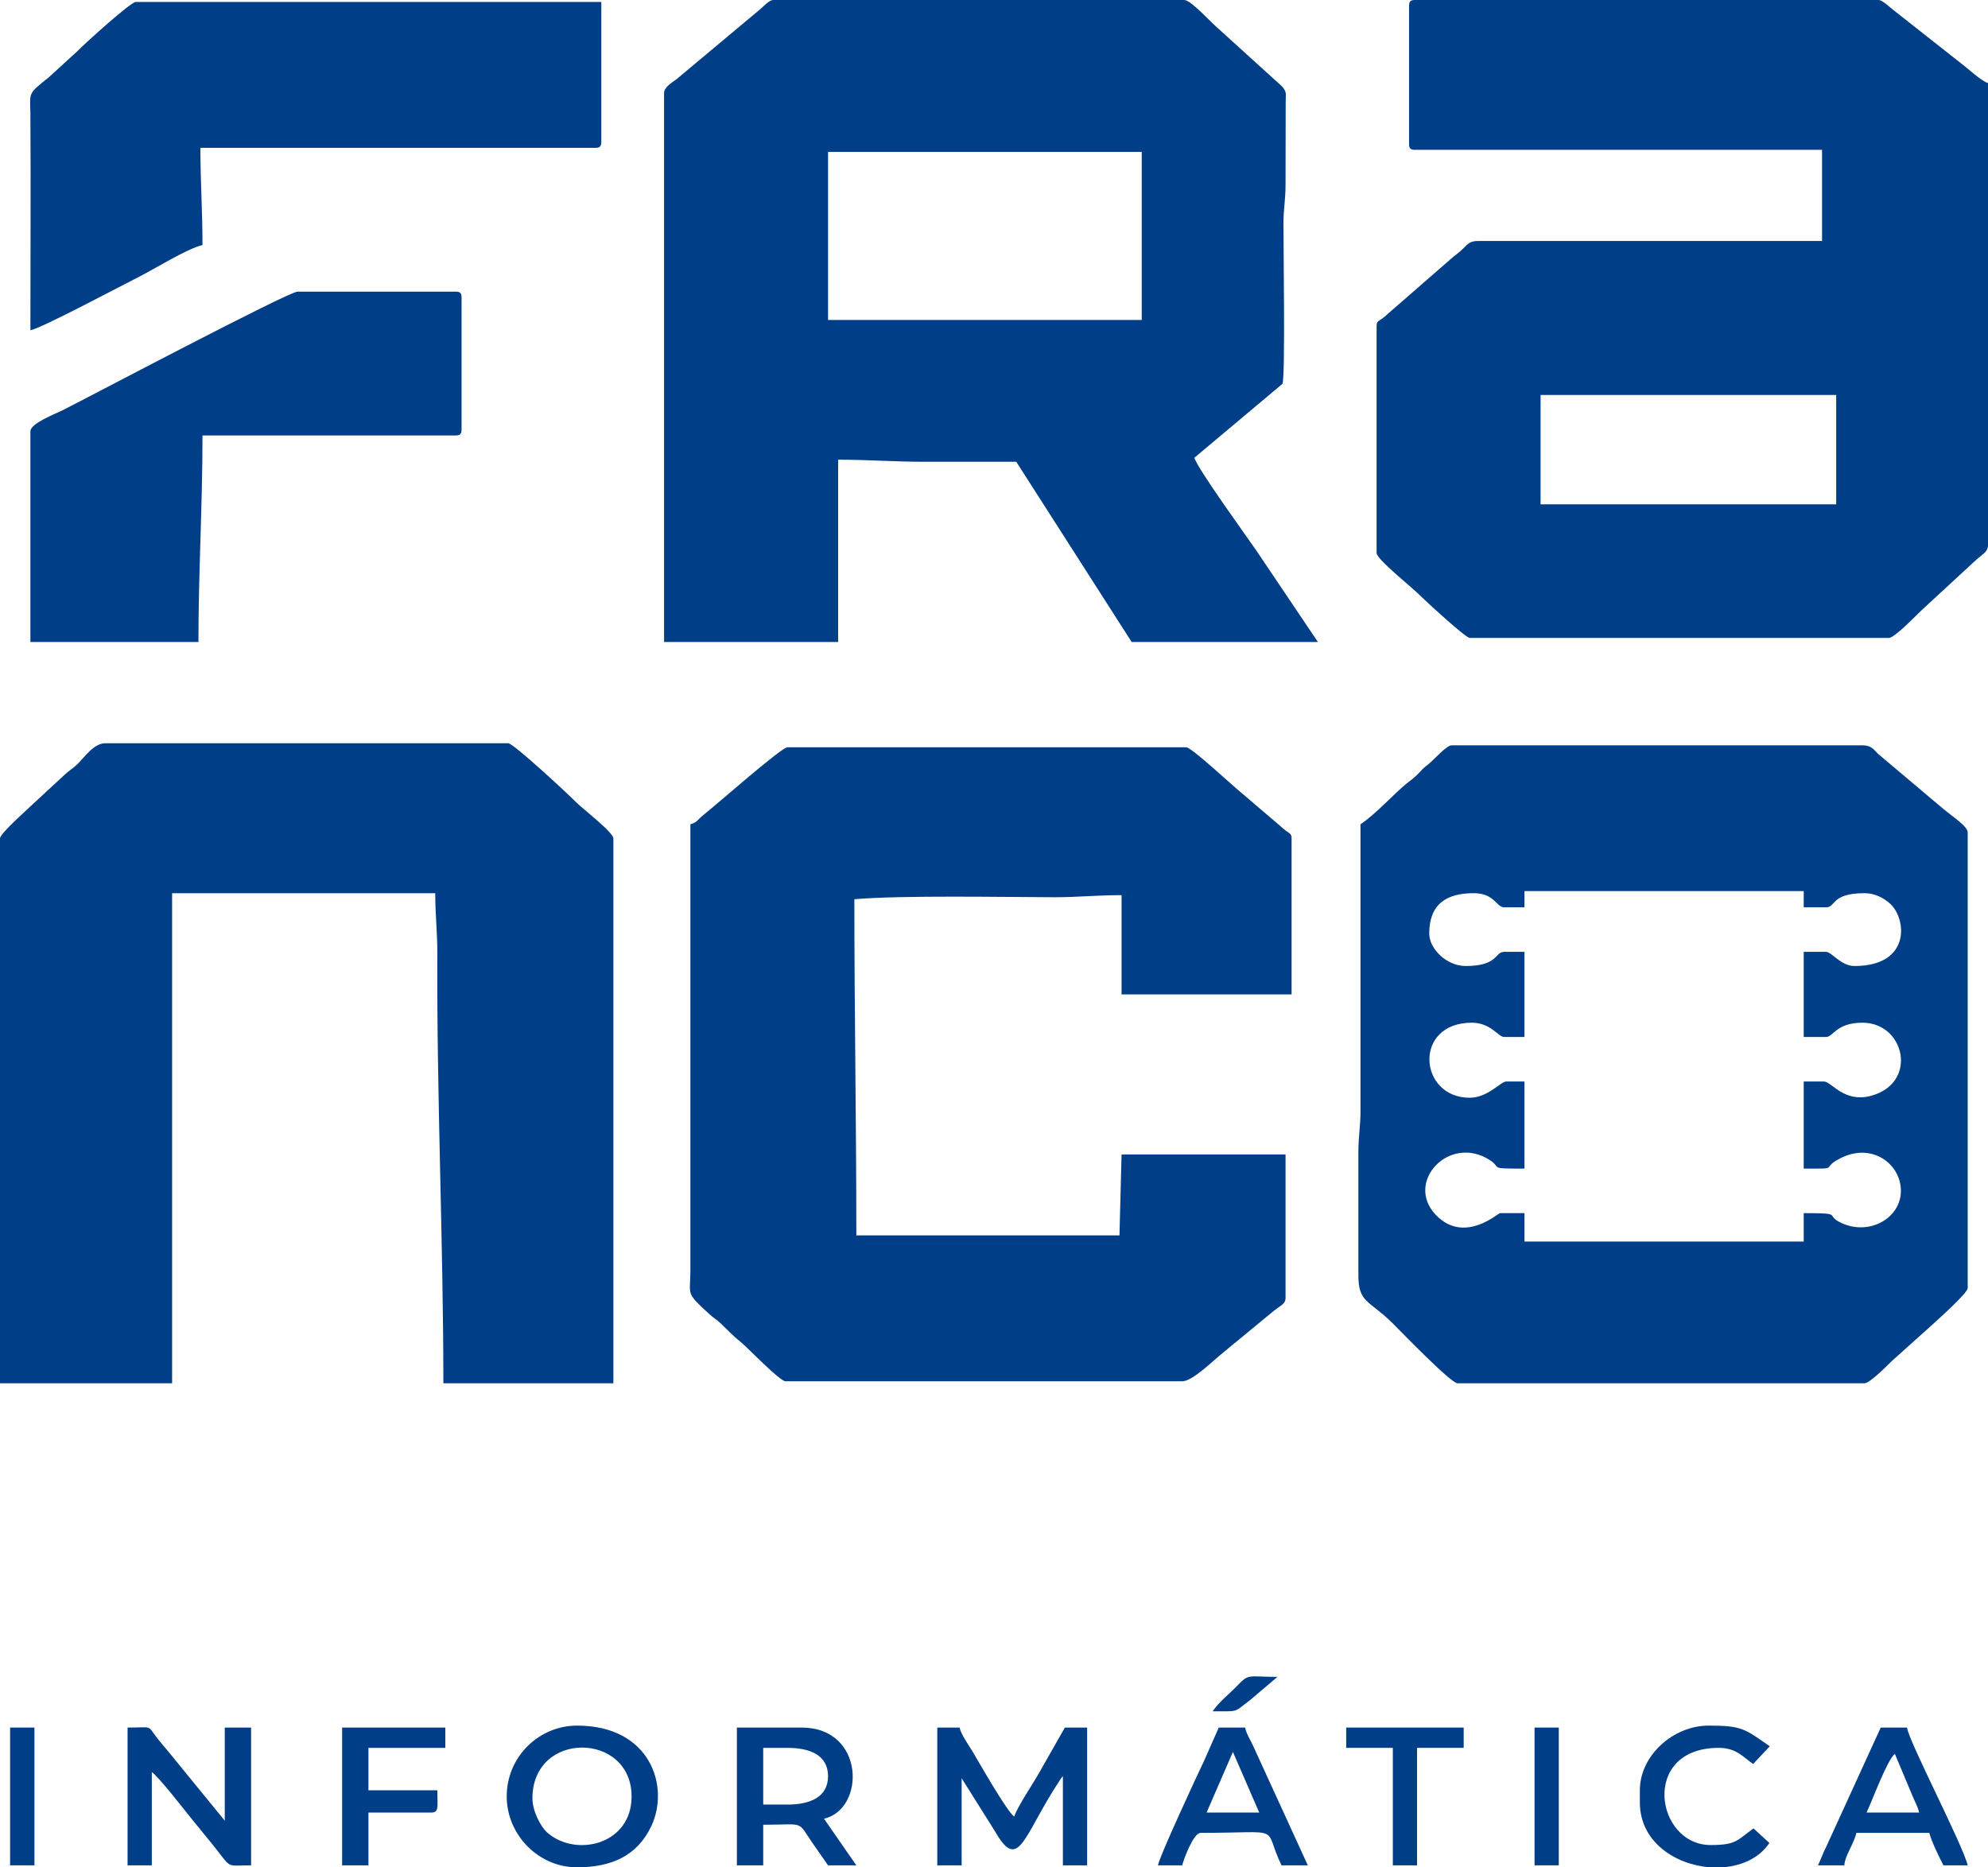 <?xml version="1.0" encoding="UTF-8"?>
<!DOCTYPE svg PUBLIC "-//W3C//DTD SVG 1.0//EN" "http://www.w3.org/TR/2001/REC-SVG-20010904/DTD/svg10.dtd">
<!-- Creator: CorelDRAW X8 -->
<svg xmlns="http://www.w3.org/2000/svg" xml:space="preserve" width="161.6mm" height="151.8mm" version="1.0" style="shape-rendering:geometricPrecision; text-rendering:geometricPrecision; image-rendering:optimizeQuality; fill-rule:evenodd; clip-rule:evenodd"
viewBox="0 0 16160 15180"
 xmlns:xlink="http://www.w3.org/1999/xlink">
 <defs>
  <style type="text/css">
   <![CDATA[
    .fil0 {fill:#003F88}
   ]]>
  </style>
 </defs>
 <g id="Camada_x0020_1">
  <g id="logo.cdr">
   <path class="fil0" d="M12523 3211l2403 0 0 889 -2403 0 0 -889zm3637 806l0 423c-9,54 -37,56 -111,125l-428 395c-45,42 -220,226 -267,226l-3407 0c-32,0 -347,-289 -391,-333 -79,-81 -366,-305 -366,-358l0 -1844c0,-52 20,-30 95,-103l502 -437c42,-39 62,-47 106,-90 36,-35 55,-62 120,-62l2798 0 0 -741 -3308 0c-38,0 -49,-11 -49,-49l0 -1120c0,-38 11,-49 49,-49l3768 0c30,0 91,59 118,80l552 435c53,39 166,146 219,160l0 3342z"/>
   <path class="fil0" d="M6731 1235l2550 0 0 1366 -2550 0 0 -1366zm-1333 -478l0 4462 1415 0 0 -1482c249,0 450,17 708,17 246,0 493,0 740,0l938 1465 1514 0 -503 -747c-78,-113 -482,-671 -501,-751l716 -601c24,-60 7,-1146 8,-1309 0,-112 17,-183 17,-313l1 -659c0,-83 11,-87 -29,-136l-518 -470c-52,-42 -223,-233 -277,-233l-3341 0c-36,0 -84,58 -115,82l-672 562c-33,26 -101,63 -101,113z"/>
   <path class="fil0" d="M0 6816l0 4429 1399 0 0 -3984 2139 0c0,179 17,316 17,477 -6,1160 49,2361 49,3507l1382 0 0 -4429c0,-50 -250,-241 -300,-292 -81,-81 -513,-482 -555,-482l-3275 0c-94,0 -170,115 -226,169 -43,42 -65,49 -108,90l-214 198c-77,74 -308,275 -308,317z"/>
   <path class="fil0" d="M5612 6701l0 3639c-1,191 -41,164 152,341 37,35 53,39 91,74 66,62 96,99 170,158 43,34 314,316 360,316l3225 0c85,0 257,-174 330,-231 41,-32 61,-53 108,-89l307 -253c57,-45 95,-57 95,-102l0 -1169 -1333 0 -17 658 -2139 0c0,-928 -16,-1804 -16,-2733 397,-33 1206,-17 1629,-16 186,0 341,-17 543,-17l0 807 1382 0 0 -1268c0,-49 -18,-31 -94,-103l-320 -273c-66,-53 -400,-365 -442,-365l-3242 0c-49,0 -564,456 -684,551 -49,39 -48,59 -105,75z"/>
   <path class="fil0" d="M11618 7590c0,-237 135,-329 362,-329 169,0 183,115 247,115l165 0 0 -132 2270 0 0 132 182 0c81,0 38,-115 312,-115 85,0 152,38 201,79 142,117 185,513 -283,513 -110,0 -185,-115 -230,-115l-182 0 0 692 182 0c59,0 80,-116 296,-116 346,0 455,493 66,595 -218,57 -319,-117 -379,-117l-165 0 0 708c312,0 126,4 296,-83 256,-133 494,43 494,264 0,220 -252,364 -477,264 -156,-69 29,-83 -313,-83l0 231 -2270 0 0 -231 -198 0c-18,0 -272,237 -498,38 -294,-260 56,-665 386,-486 153,83 -15,86 310,86l0 -708 -149 0c-43,0 -149,132 -296,132 -417,0 -462,-610 17,-610 155,0 215,116 263,116l165 0 0 -692 -165 0c-78,0 -46,115 -313,115 -156,0 -296,-141 -296,-263zm-559 -889l0 2338c0,121 -17,194 -17,329l0 988c-3,237 84,209 276,399 67,66 475,490 530,490l3308 0c43,0 184,-143 218,-177l321 -288c58,-53 300,-268 300,-309l0 -3704c0,-49 -121,-127 -192,-186l-536 -452c-37,-37 -57,-70 -127,-70l-3341 0c-41,0 -147,122 -190,155 -39,29 -53,47 -85,80 -42,42 -55,46 -99,83 -101,84 -240,239 -366,324z"/>
   <path class="fil0" d="M247 2684c73,-6 757,-371 872,-428 134,-67 401,-235 527,-264 0,-285 -17,-512 -17,-790l3209 0c38,0 50,-12 50,-50l0 -1136 -3785 0c-40,0 -409,333 -474,400l-232 212c-174,139 -152,120 -150,294 4,586 0,1175 0,1762z"/>
   <path class="fil0" d="M247 3507l0 1712 1366 0c0,-567 33,-1105 33,-1679l2057 0c38,0 49,-12 49,-50l0 -1070c0,-38 -11,-49 -49,-49l-1284 0c-77,0 -1712,865 -1914,966 -61,30 -258,105 -258,170z"/>
   <path class="fil0" d="M7619 15164l198 0 0 -708 184 293c34,53 64,101 95,152 188,320 226,15 516,-424 21,-31 6,-13 28,-38l0 725 197 0 0 -1120 -181 0 -203 357c-44,81 -193,302 -208,367 -59,-39 -287,-442 -341,-532 -33,-55 -90,-133 -104,-192l-181 0 0 1120z"/>
   <path class="fil0" d="M1037 15164l197 0 0 -758c58,39 276,322 326,383 55,68 100,122 155,190 180,220 104,185 326,185l0 -1120 -214 0 0 757 -466 -571c-34,-40 -49,-56 -82,-99 -88,-111 -27,-87 -242,-87l0 1120z"/>
   <path class="fil0" d="M4328 14620c0,-555 806,-542 806,-16 0,396 -459,497 -687,292 -55,-50 -119,-176 -119,-276zm362 560c279,0 489,-92 604,-334 152,-322 -5,-818 -604,-818 -306,0 -571,250 -571,576 0,310 257,576 571,576z"/>
   <path class="fil0" d="M6401 14670l-197 0 0 -461 197 0c178,0 330,56 330,230 0,174 -152,231 -330,231zm-411 494l214 0 0 -330c348,0 271,-39 405,155 44,64 80,113 122,175l230 0 -263 -379c340,-79 333,-741 -181,-741l-527 0 0 1120z"/>
   <path class="fil0" d="M10022 14242l214 493 -428 0 214 -493zm-609 922l197 0c13,-55 93,-264 149,-264 696,0 499,-67 658,264l214 0 -445 -972c-22,-50 -51,-88 -65,-148l-214 0 -121 274c-38,78 -368,787 -373,846z"/>
   <path class="fil0" d="M15403 14258l146 348c21,50 40,80 51,129l-427 0c43,-90 169,-432 230,-477zm-625 906l214 0c6,-82 77,-172 98,-264l593 0c15,65 84,206 115,264l197 0c-38,-164 -485,-1020 -493,-1120l-214 0 -444 971c-26,50 -42,99 -66,149z"/>
   <path class="fil0" d="M13330 14554l0 99c0,319 286,506 571,527l104 0c154,-12 296,-75 378,-198l-129 -118c-131,91 -132,135 -348,135 -451,0 -573,-790 65,-790 146,0 199,77 280,131l135 -144c-204,-141 -223,-168 -497,-168 -287,0 -559,242 -559,526z"/>
   <path class="fil0" d="M2781 15164l214 0 0 -429 510 0c67,0 50,-51 50,-181l-560 0 0 -345 625 0 0 -165 -839 0 0 1120z"/>
   <path class="fil0" d="M10943 14209l379 0 0 955 197 0 0 -955 379 0 0 -165 -955 0 0 165z"/>
   <path class="fil0" d="M12474 15164l197 0 0 -1120 -197 0 0 1120z"/>
   <path class="fil0" d="M82 15164l198 0 0 -1120 -198 0 0 1120z"/>
   <path class="fil0" d="M9857 13912c221,0 169,10 304,-91l223 -189c-238,0 -230,-30 -325,70 -67,70 -151,134 -202,210z"/>
  </g>
 </g>
</svg>
